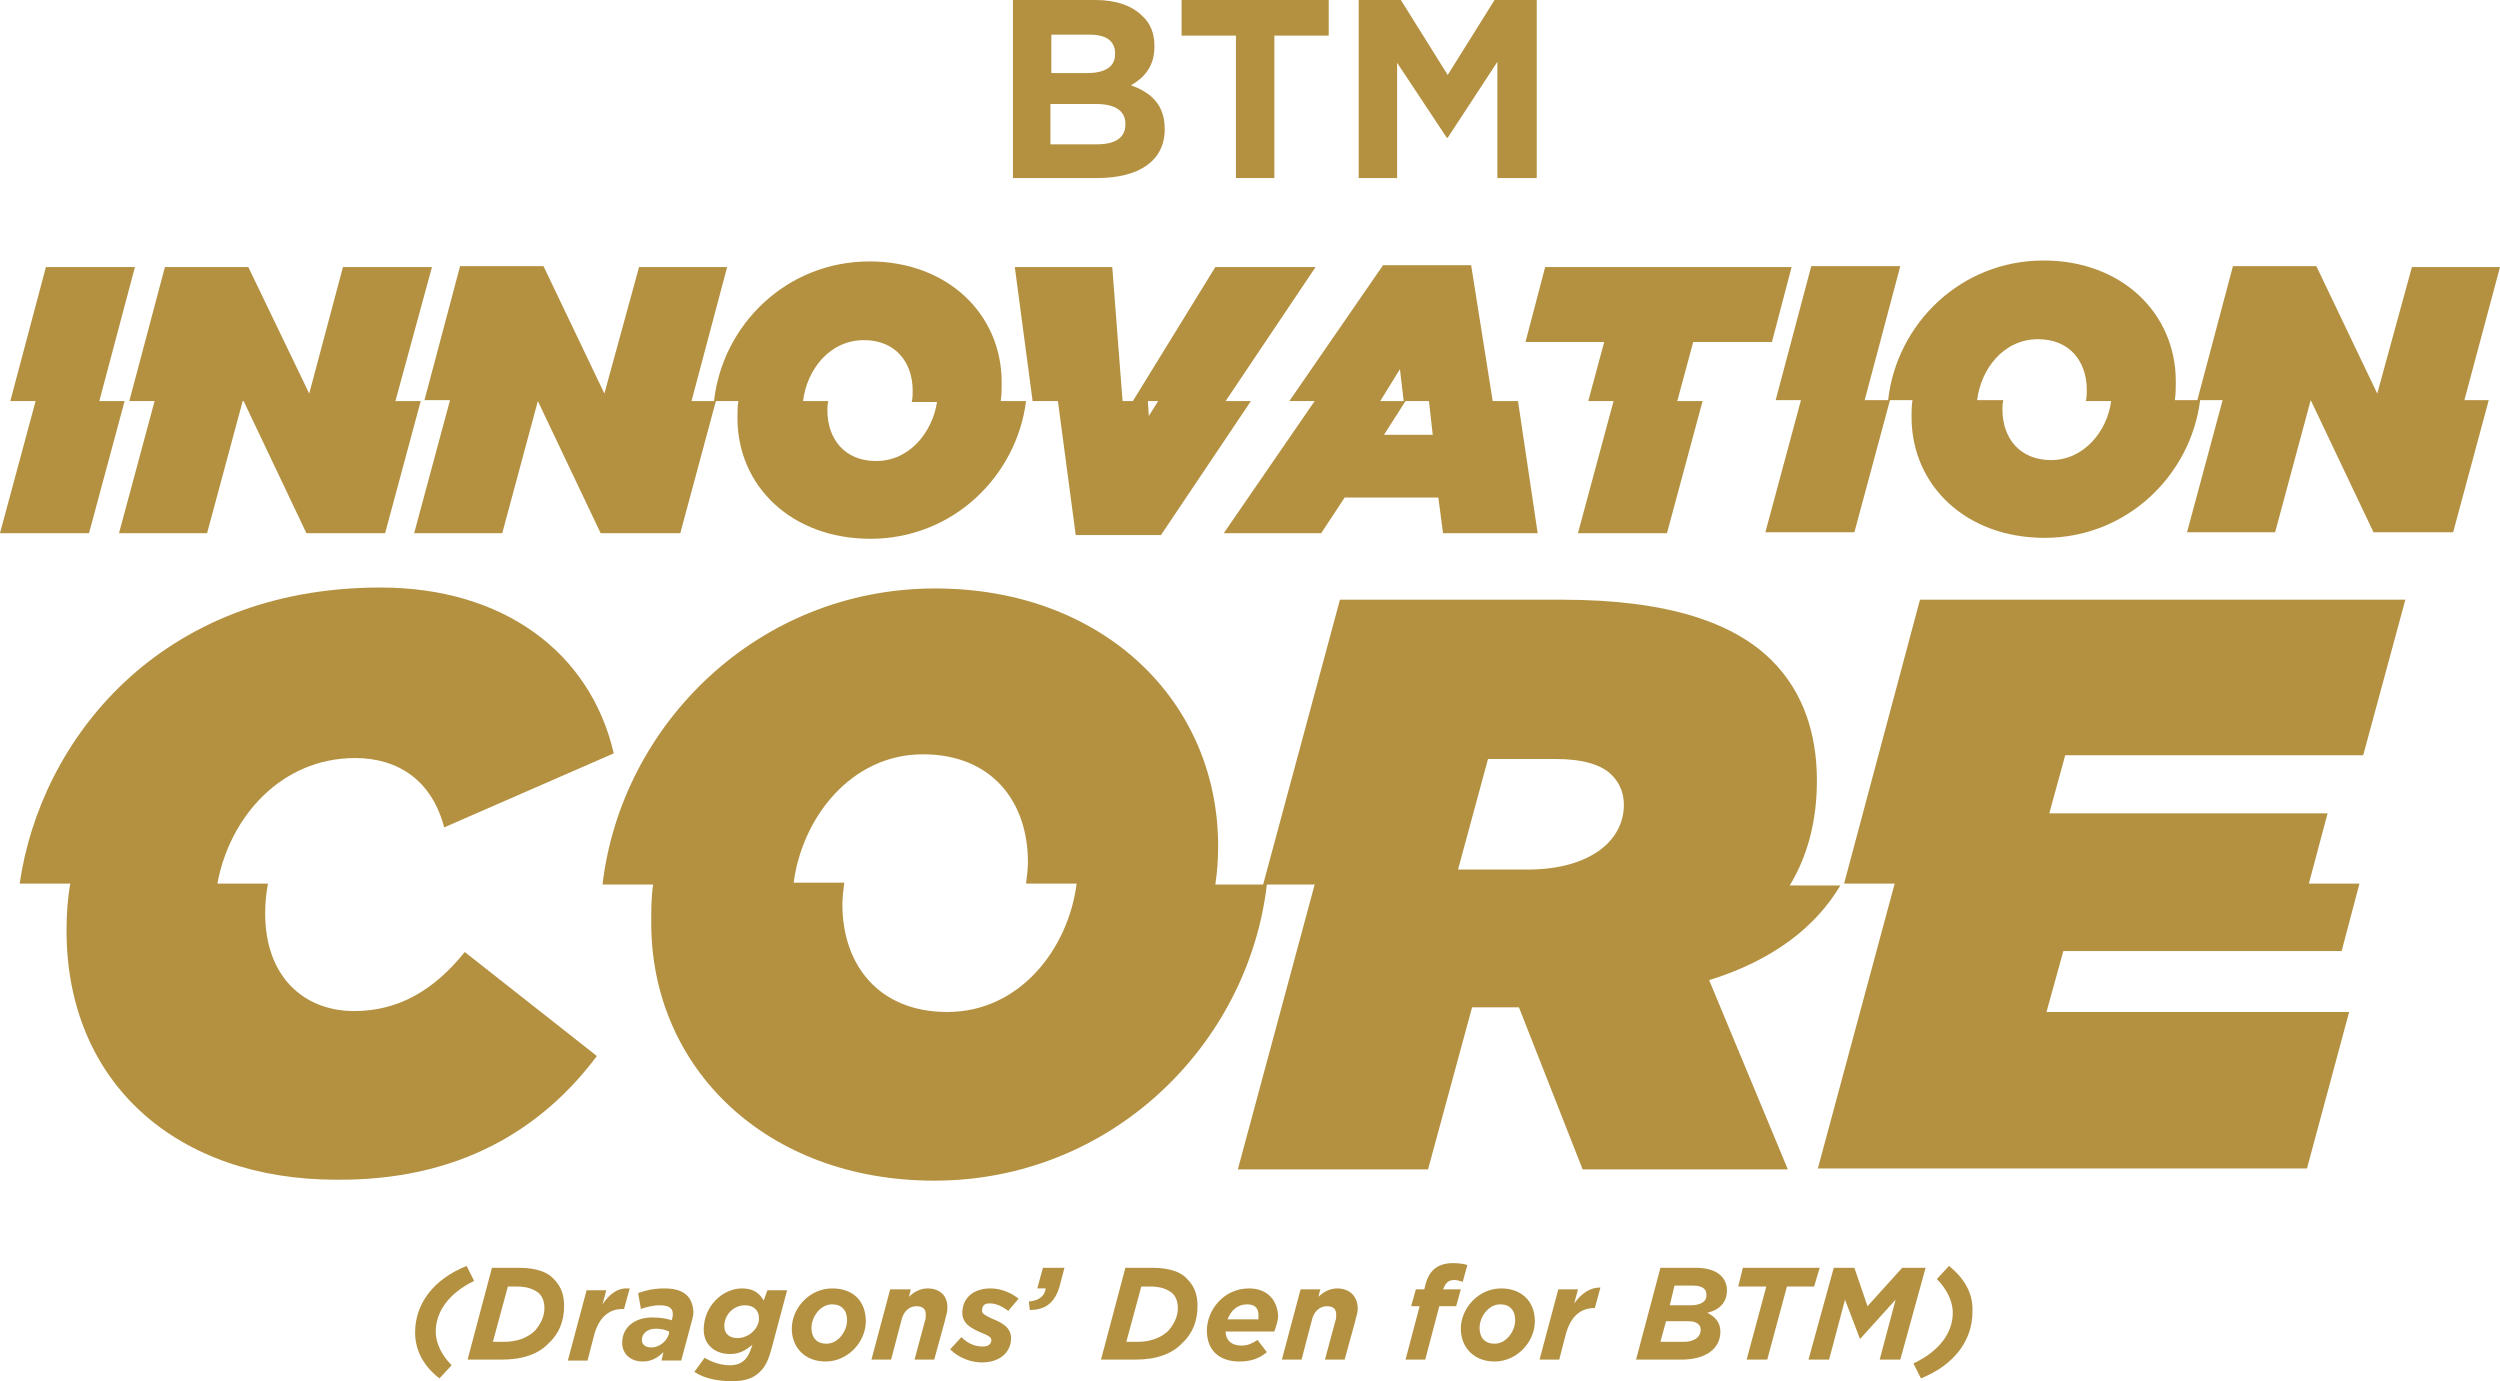 <?xml version="1.0" encoding="utf-8"?>
<!-- Generator: Adobe Illustrator 22.0.1, SVG Export Plug-In . SVG Version: 6.00 Build 0)  -->
<svg version="1.1" id="BTM_Innovation_Core" xmlns="http://www.w3.org/2000/svg" xmlns:xlink="http://www.w3.org/1999/xlink"
	 x="0px" y="0px" viewBox="0 0 266.8 147.4" enable-background="new 0 0 266.8 147.4" xml:space="preserve">
<g>
	<path fill="#B49141" d="M124.3,13.8L124.3,13.8c0-2.6-1.4-3.9-3.6-4.7c1.4-0.8,2.5-2,2.5-4.1V4.9c0-1.3-0.4-2.4-1.3-3.2
		c-1.1-1.1-2.8-1.7-5-1.7h-8.8v19h9C121.5,19,124.3,17.2,124.3,13.8z M112.2,3.7h4.1c1.8,0,2.7,0.7,2.7,2v0.1c0,1.4-1.2,2-3,2h-3.8
		V3.7z M112.2,11.1h4.8c2.1,0,3.1,0.8,3.1,2.1v0.1c0,1.4-1.1,2.1-3,2.1h-5V11.1z"/>
	<polygon fill="#B49141" points="131.9,19 136,19 136,3.8 141.8,3.8 141.8,0 126.1,0 126.1,3.8 131.9,3.8 	"/>
	<polygon fill="#B49141" points="149.1,6.7 154.4,14.7 154.5,14.7 159.8,6.6 159.8,19 164,19 164,0 159.5,0 154.5,8 149.5,0 145,0 
		145,19 149.1,19 	"/>
	<polygon fill="#B49141" points="16.5,42.8 12.7,56.9 22.1,56.9 25.9,42.8 26,42.8 32.7,56.9 41.1,56.9 44.9,42.8 42.2,42.8 
		46.1,28.5 36.6,28.5 33,42 26.5,28.5 17.6,28.5 13.8,42.8 	"/>
	<path fill="#B49141" d="M48,42.8l-3.8,14.1h9.4l3.8-14.1h0l6.7,14.1h8.5l3.8-14.1h2.4c-0.1,0.6-0.1,1.2-0.1,1.8
		c0,7.3,5.8,12.9,14.2,12.9c8.8,0,15.6-6.7,16.6-14.7h-2.7c0.1-0.7,0.1-1.3,0.1-2c0-7.3-5.8-12.9-14.1-12.9
		c-8.9,0-15.7,6.8-16.6,14.9h-2.4l3.8-14.3h-9.4L64.5,42l-6.5-13.6h-8.9l-3.8,14.3H48z M92.2,36.3c3.4,0,5.2,2.4,5.2,5.4
		c0,0.4,0,0.8-0.1,1.2h2.7c-0.5,3.2-2.9,6.3-6.5,6.3c-3.4,0-5.2-2.4-5.2-5.4c0-0.3,0-0.6,0.1-1h-2.7C86.1,39.5,88.5,36.3,92.2,36.3z
		"/>
	<path fill="#B49141" d="M120.9,42.8h-1.1l-1.1-14.3h-10.4l1.9,14.3h2.7l1.9,14.3h9.1l9.6-14.3h-2.7l9.6-14.3h-10.7L120.9,42.8z
		 M122.6,44.4l-0.1-1.6h1.1L122.6,44.4z"/>
	<polygon fill="#B49141" points="171.2,36.5 169.5,42.8 172.2,42.8 168.4,56.9 177.9,56.9 181.7,42.8 179,42.8 180.7,36.5 
		189.1,36.5 191.2,28.5 164.9,28.5 162.8,36.5 	"/>
	<path fill="#B49141" d="M266.8,28.5h-9.4L253.7,42l-6.5-13.6h-8.9l-3.8,14.3h-2.4c0.1-0.7,0.1-1.3,0.1-2c0-7.3-5.8-12.9-14.1-12.9
		c-8.9,0-15.7,6.8-16.6,14.9H199l3.8-14.3h-9.5l-3.8,14.3h2.7l-3.8,14.1h9.5l3.8-14.1h2.4c-0.1,0.6-0.1,1.2-0.1,1.8
		c0,7.3,5.8,12.9,14.2,12.9c8.8,0,15.6-6.7,16.6-14.7h2.4l-3.8,14.1h9.4l3.8-14.1h0l6.7,14.1h8.5l3.8-14.1H263L266.8,28.5z
		 M218.9,49.1c-3.4,0-5.2-2.4-5.2-5.4c0-0.3,0-0.6,0.1-1H211c0.4-3.3,2.8-6.5,6.5-6.5c3.4,0,5.2,2.4,5.2,5.4c0,0.4,0,0.8-0.1,1.2
		h2.7C224.9,46,222.4,49.1,218.9,49.1z"/>
	<polygon fill="#B49141" points="9.5,56.9 13.3,42.8 10.6,42.8 14.4,28.5 4.9,28.5 1.1,42.8 3.8,42.8 0,56.9 	"/>
	<path fill="#B49141" d="M141,56.9l2.5-3.8h10l0.5,3.8h10.1l-2.1-14.1h-2.7L157,28.3h-9.4l-10,14.5h2.7l-9.7,14.1H141z M152.5,42.8
		l0.4,3.6h-5.2l2.3-3.6H152.5z M149.4,39.4l0.4,3.4h-2.5L149.4,39.4z"/>
	<path fill="#B49141" d="M189.1,70.5c-4.1-4.1-11.2-6.5-22.4-6.5h-23.7l-8.2,30.4h-5.1c0.2-1.3,0.3-2.7,0.3-4.1
		c0-15.5-12.3-27.5-30.2-27.5c-18.9,0-33.5,14.5-35.5,31.6h5.4c-0.2,1.3-0.2,2.7-0.2,4.1c0,15.5,12.3,27.5,30.2,27.5
		c18.9,0,33.5-14.5,35.5-31.6h5.1l-8.2,30.4h20.3l4.7-17.3h5l6.8,17.3h21.9l-8.4-20.2c6.8-2.1,11.4-5.7,14-10.1H191
		c2-3.3,2.9-7.1,2.9-11.2C193.9,78.4,192.5,73.9,189.1,70.5z M101.1,108c-7.3,0-11.2-5-11.2-11.5c0-0.7,0.1-1.5,0.2-2.3h-5.4
		c0.9-6.9,6.1-13.7,13.8-13.7c7.3,0,11.2,5,11.2,11.5c0,0.7-0.1,1.5-0.2,2.3h5.4C114,101.3,108.8,108,101.1,108z M158.8,81h7.2
		c2.9,0,4.9,0.6,6,1.7c0.9,0.9,1.3,2,1.3,3.2c0,3.8-3.6,6.9-10.3,6.9h-7.4L158.8,81z"/>
	<polygon fill="#B49141" points="196.8,94.3 202.2,94.3 194,124.7 246.2,124.7 250.7,108 218.4,108 220.2,101.5 249.9,101.5 
		251.8,94.3 246.4,94.3 248.4,86.8 218.7,86.8 220.4,80.6 252.2,80.6 256.7,64 204.9,64 	"/>
	<path fill="#B49141" d="M63.7,112.7l-14.1-11.1c-3.3,4.1-7.1,6.3-11.8,6.3c-5.4,0-9.5-3.7-9.5-10.4c0-1.1,0.1-2.2,0.3-3.2h-5.4
		c1.3-7.1,6.8-13.4,14.7-13.4c4.6,0,8.2,2.4,9.5,7.4l18.1-7.9C63,69.6,53.7,62.7,40.6,62.7C17,62.7,4.3,79,2.1,94.3h5.4
		c-0.3,1.7-0.4,3.4-0.4,5c0,16.3,11.8,26.6,28.8,26.6C48.8,126,57.7,120.7,63.7,112.7z"/>
	<path fill="#B49141" d="M50.6,136.7l-0.8-1.6c-3.5,1.4-5.5,4-5.5,7.1c0,1.9,0.9,3.6,2.6,4.9l1.3-1.4c-1-1-1.7-2.3-1.7-3.6
		C46.5,140,47.9,138,50.6,136.7z"/>
	<path fill="#B49141" d="M55.4,135.3h-2.9l-2.6,9.8h3.6c2.3,0,4-0.6,5.1-1.8c1.1-1,1.6-2.4,1.6-3.9c0-1.2-0.3-2.1-1.1-2.9
		C58.5,135.8,57.3,135.3,55.4,135.3z M57.1,142c-0.8,0.8-2,1.2-3.3,1.2h-1.2l1.6-5.9h1c1.1,0,1.8,0.3,2.3,0.7
		c0.4,0.4,0.6,0.9,0.6,1.6C58.1,140.5,57.7,141.3,57.1,142z"/>
	<path fill="#B49141" d="M66.6,139.7l0.6-2.2c-1.2-0.1-2.1,0.5-2.9,1.7l0.4-1.5h-2.1l-2,7.5h2.1l0.7-2.7c0.5-1.9,1.6-2.8,3-2.8H66.6
		z"/>
	<path fill="#B49141" d="M70.9,137.5c-1.1,0-2,0.2-2.8,0.5l0.3,1.7c0.5-0.2,1.3-0.4,2-0.4c1.1,0,1.4,0.4,1.4,0.9
		c0,0.2,0,0.4-0.1,0.6l0,0.1c-0.6-0.2-1.3-0.3-2.1-0.3c-1.8,0-3.2,1-3.2,2.7c0,1.2,0.9,2,2.2,2c0.9,0,1.6-0.4,2.2-1l-0.2,0.9h2.1
		l1.1-4.1c0.1-0.4,0.2-0.7,0.2-1.1C73.9,138.3,72.9,137.5,70.9,137.5z M71.4,142.3c-0.2,0.8-1,1.5-1.9,1.5c-0.6,0-1-0.3-1-0.8
		c0-0.7,0.6-1.2,1.5-1.2c0.5,0,1,0.1,1.4,0.3L71.4,142.3z"/>
	<path fill="#B49141" d="M81.5,138.8c-0.4-0.7-1-1.3-2.3-1.3c-2.1,0-4.1,1.9-4.1,4.4c0,1.7,1.3,2.6,2.8,2.6c0.9,0,1.6-0.3,2.4-1
		l-0.1,0.3c-0.2,0.6-0.4,1-0.7,1.3c-0.4,0.4-0.9,0.6-1.6,0.6c-0.9,0-1.9-0.3-2.7-0.8l-1.1,1.5c1,0.7,2.5,1,4,1c1.4,0,2.3-0.3,3-1
		c0.6-0.6,0.9-1.2,1.3-2.7l1.6-6h-2.1L81.5,138.8z M78.7,142.8c-0.8,0-1.4-0.4-1.4-1.3c0-1.2,1-2.2,2.2-2.2c0.9,0,1.5,0.5,1.5,1.4
		C81,141.8,79.9,142.8,78.7,142.8z"/>
	<path fill="#B49141" d="M88.8,137.5c-2.4,0-4.3,2.1-4.3,4.3c0,2,1.4,3.5,3.6,3.5c2.4,0,4.3-2.1,4.3-4.3
		C92.4,138.9,91.1,137.5,88.8,137.5z M88.2,143.4c-1,0-1.6-0.6-1.6-1.7c0-1.1,0.9-2.5,2.2-2.5c1,0,1.6,0.6,1.6,1.7
		C90.4,142,89.5,143.4,88.2,143.4z"/>
	<path fill="#B49141" d="M99,137.5c-0.8,0-1.5,0.4-2,0.9l0.2-0.8H95l-2,7.5h2.1l1.1-4.2c0.2-0.9,0.8-1.5,1.6-1.5c0.7,0,1,0.3,1,0.9
		c0,0.2,0,0.5-0.1,0.7l-1.1,4.1h2.1l1.1-4c0.1-0.5,0.3-1,0.3-1.4C101.2,138.3,100.3,137.5,99,137.5z"/>
	<path fill="#B49141" d="M105.6,139.1c0.6,0,1.2,0.2,2,0.8l1.1-1.3c-0.6-0.5-1.7-1.1-3-1.1c-1.9,0-3,1.1-3,2.6c0,1.2,1,1.7,2.2,2.2
		c0.5,0.2,0.9,0.4,0.9,0.7c0,0.4-0.3,0.7-0.9,0.7c-0.7,0-1.5-0.2-2.3-1l-1.2,1.3c0.9,0.9,2.2,1.4,3.4,1.4c1.8,0,3.1-1,3.1-2.6
		c0-1.2-1.1-1.7-2.1-2.1c-0.6-0.3-1-0.5-1-0.8C104.8,139.3,105.1,139.1,105.6,139.1z"/>
	<path fill="#B49141" d="M110.7,137.5h0.9c-0.1,0.8-0.7,1.3-1.8,1.4l0.1,0.9c1.7,0,2.7-0.8,3.2-2.6l0.5-1.9h-2.3L110.7,137.5z"/>
	<path fill="#B49141" d="M123,135.3h-2.9l-2.6,9.8h3.6c2.3,0,4-0.6,5.1-1.8c1.1-1,1.6-2.4,1.6-3.9c0-1.2-0.3-2.1-1.1-2.9
		C126.1,135.8,124.9,135.3,123,135.3z M124.7,142c-0.8,0.8-2,1.2-3.3,1.2h-1.2l1.6-5.9h1c1.1,0,1.8,0.3,2.3,0.7
		c0.4,0.4,0.6,0.9,0.6,1.6C125.7,140.5,125.3,141.3,124.7,142z"/>
	<path fill="#B49141" d="M133.3,137.5c-2.7,0-4.5,2.3-4.5,4.5c0,2.1,1.3,3.3,3.5,3.3c1.3,0,2.2-0.4,2.9-1l-1-1.3
		c-0.6,0.4-1.1,0.6-1.7,0.6c-1.1,0-1.7-0.6-1.7-1.5h5.2c0.2-0.6,0.4-1.2,0.4-1.7C136.3,138.7,135.2,137.5,133.3,137.5z M134.3,140.8
		H131c0.4-1,1.1-1.6,2.1-1.6c0.9,0,1.2,0.5,1.2,1.1C134.3,140.5,134.3,140.6,134.3,140.8z"/>
	<path fill="#B49141" d="M142.7,137.5c-0.8,0-1.5,0.4-2,0.9l0.2-0.8h-2.1l-2,7.5h2.1l1.1-4.2c0.2-0.9,0.8-1.5,1.6-1.5
		c0.7,0,1,0.3,1,0.9c0,0.2,0,0.5-0.1,0.7l-1.1,4.1h2.1l1.1-4c0.1-0.5,0.3-1,0.3-1.4C144.9,138.3,144,137.5,142.7,137.5z"/>
	<path fill="#B49141" d="M154,137.6l0.1-0.2c0.2-0.5,0.5-0.8,1.1-0.8c0.3,0,0.6,0.1,0.9,0.2l0.5-1.8c-0.3-0.1-0.9-0.2-1.5-0.2
		c-1.6,0-2.6,0.7-3,2.4l-0.1,0.4h-0.9l-0.5,1.8h0.9l-1.5,5.7h2.1l1.5-5.7h1.8l0.5-1.8H154z"/>
	<path fill="#B49141" d="M160.2,137.5c-2.4,0-4.3,2.1-4.3,4.3c0,2,1.4,3.5,3.6,3.5c2.4,0,4.3-2.1,4.3-4.3
		C163.8,138.9,162.4,137.5,160.2,137.5z M159.5,143.4c-1,0-1.6-0.6-1.6-1.7c0-1.1,0.9-2.5,2.2-2.5c1,0,1.6,0.6,1.6,1.7
		C161.7,142,160.8,143.4,159.5,143.4z"/>
	<path fill="#B49141" d="M168,139.1l0.4-1.5h-2.1l-2,7.5h2.1l0.7-2.7c0.5-1.9,1.6-2.8,3-2.8h0.1l0.6-2.2
		C169.7,137.4,168.8,138,168,139.1z"/>
	<path fill="#B49141" d="M181,135.3h-3.8l-2.6,9.8h4.8c2.7,0,4.2-1.2,4.2-3c0-1-0.6-1.6-1.4-2c1.3-0.3,2.1-1.1,2.1-2.4
		C184.3,136.4,183.3,135.3,181,135.3z M179.7,143.2h-2.5l0.6-2.2h2.4c0.9,0,1.3,0.4,1.3,0.9C181.5,142.7,180.8,143.2,179.7,143.2z
		 M180.4,139.3h-2.2l0.5-2.1h2c1,0,1.4,0.4,1.4,0.9C182.2,138.9,181.5,139.3,180.4,139.3z"/>
	<polygon fill="#B49141" points="194.2,135.3 186,135.3 185.5,137.3 188.5,137.3 186.4,145.1 188.6,145.1 190.7,137.3 193.6,137.3 	
		"/>
	<polygon fill="#B49141" points="203,135.3 199.3,139.4 197.9,135.3 195.7,135.3 193,145.1 195.2,145.1 196.9,138.7 198.5,142.9 
		198.5,142.9 202.3,138.7 200.6,145.1 202.8,145.1 205.5,135.3 	"/>
	<path fill="#B49141" d="M208,135.1l-1.3,1.4c1,1,1.7,2.3,1.7,3.6c0,2.1-1.4,4.1-4.2,5.4l0.8,1.6c3.5-1.4,5.5-4,5.5-7.1
		C210.6,138,209.6,136.4,208,135.1z"/>
</g>
<g>
</g>
<g>
</g>
<g>
</g>
<g>
</g>
<g>
</g>
<g>
</g>
</svg>
